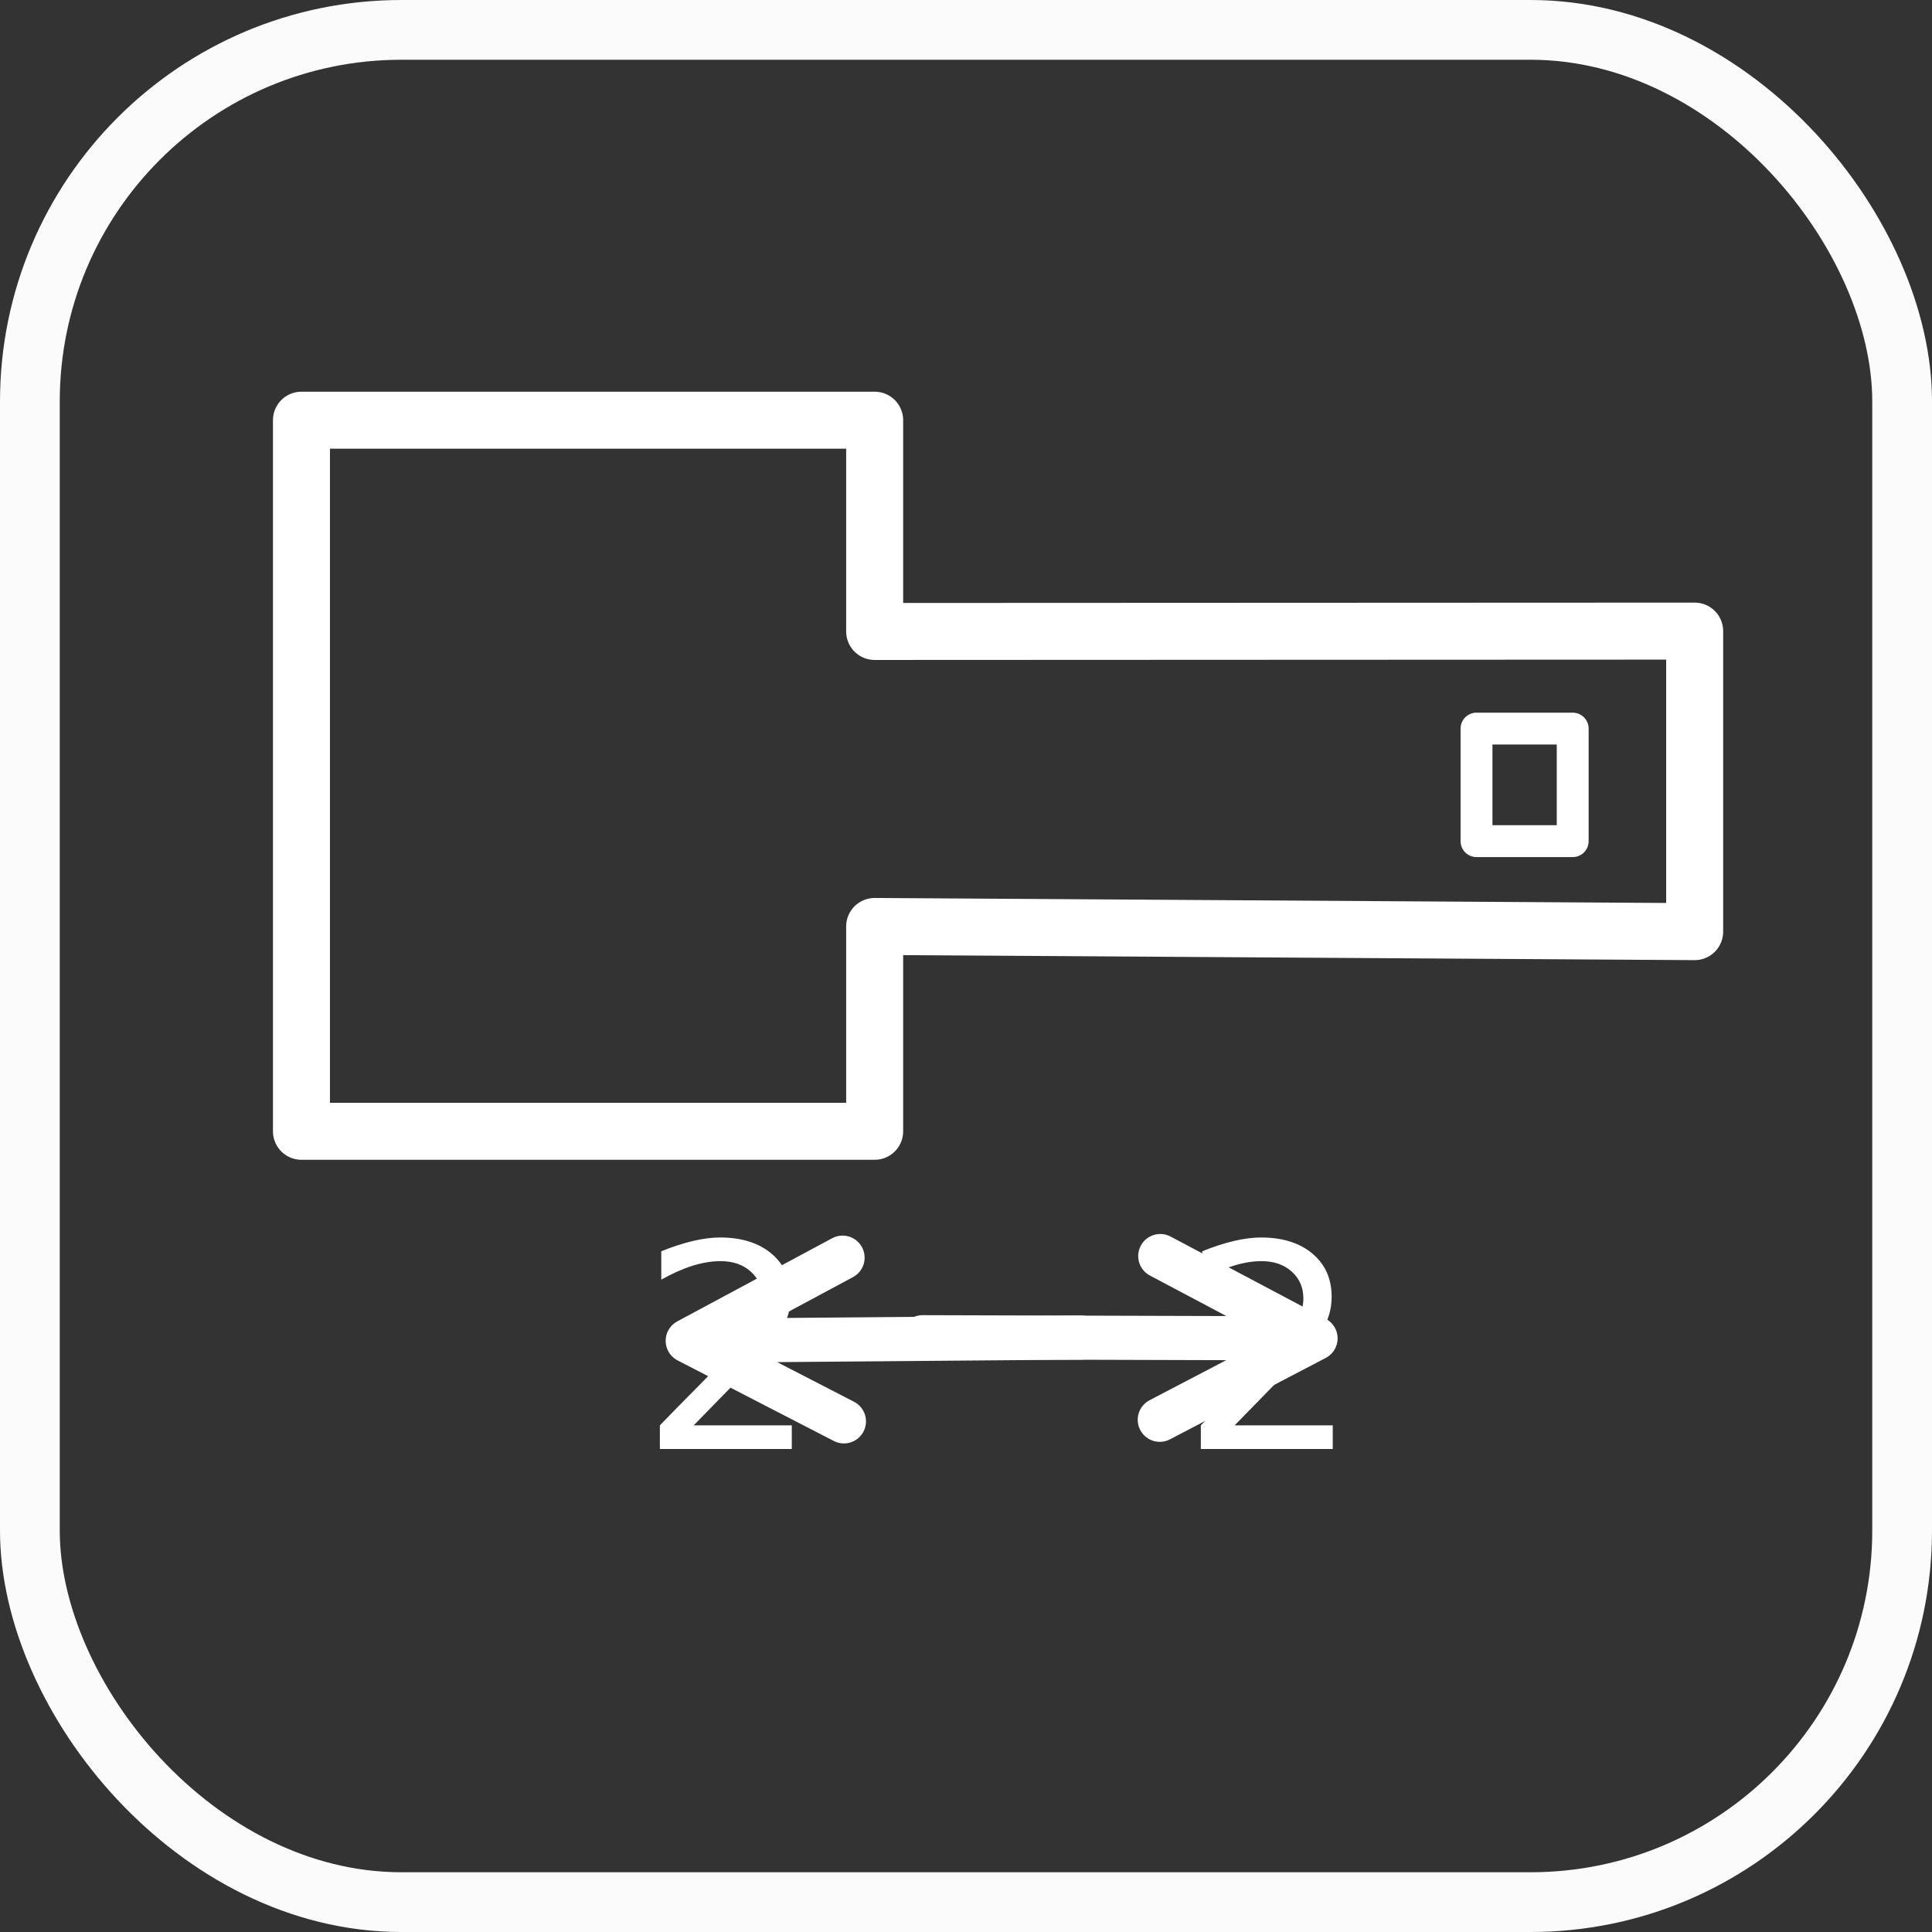 <?xml version="1.0" encoding="UTF-8" standalone="no"?>
<!-- Generator: Adobe Illustrator 19.0.0, SVG Export Plug-In . SVG Version: 6.00 Build 0)  -->

<svg
   xmlns:dc="http://purl.org/dc/elements/1.1/"
   xmlns:cc="http://creativecommons.org/ns#"
   xmlns:rdf="http://www.w3.org/1999/02/22-rdf-syntax-ns#"
   xmlns:svg="http://www.w3.org/2000/svg"
   xmlns="http://www.w3.org/2000/svg"
   xmlns:sodipodi="http://sodipodi.sourceforge.net/DTD/sodipodi-0.dtd"
   xmlns:inkscape="http://www.inkscape.org/namespaces/inkscape"
   version="1.1"
   id="Layer_1"
   x="0px"
   y="0px"
   viewBox="0 0 600 600"
   xml:space="preserve"
   sodipodi:docname="actuator_5.svg"
   width="600"
   height="600"
   inkscape:version="0.92.5 (2060ec1f9f, 2020-04-08)"
   inkscape:export-filename="/home/braillon/inria/fabrikarium/MagicJoystick2020/Interface/html/button_wheelchair.png"
   inkscape:export-xdpi="32"
   inkscape:export-ydpi="32"
   inkscape:label="arrow01"><rect x="0" y="0" width="600" height="600" fill="#333333" stroke="none"/><defs
   id="defs157" /><sodipodi:namedview
   pagecolor="#000000"
   bordercolor="#666666"
   borderopacity="1"
   objecttolerance="10"
   gridtolerance="10"
   guidetolerance="10"
   inkscape:pageopacity="0"
   inkscape:pageshadow="2"
   inkscape:window-width="1848"
   inkscape:window-height="1016"
   id="namedview155"
   showgrid="false"
   inkscape:zoom="1"
   inkscape:cx="65.949943"
   inkscape:cy="492.65953"
   inkscape:window-x="72"
   inkscape:window-y="27"
   inkscape:window-maximized="1"
   inkscape:current-layer="Layer_1" />



<g
   id="g124"
   transform="translate(0,88.001)">
</g>
<g
   id="g126"
   transform="translate(0,88.001)">
</g>
<g
   id="g128"
   transform="translate(0,88.001)">
</g>
<g
   id="g130"
   transform="translate(0,88.001)">
</g>
<g
   id="g132"
   transform="translate(0,88.001)">
</g>
<g
   id="g134"
   transform="translate(0,88.001)">
</g>
<g
   id="g136"
   transform="translate(0,88.001)">
</g>
<g
   id="g138"
   transform="translate(0,88.001)">
</g>
<g
   id="g140"
   transform="translate(0,88.001)">
</g>
<g
   id="g142"
   transform="translate(0,88.001)">
</g>
<g
   id="g144"
   transform="translate(0,88.001)">
</g>
<g
   id="g146"
   transform="translate(0,88.001)">
</g>
<g
   id="g148"
   transform="translate(0,88.001)">
</g>
<g
   id="g150"
   transform="translate(0,88.001)">
</g>
<g
   id="g152"
   transform="translate(0,88.001)">
</g>
<rect
   style="opacity:0.98;fill:none;fill-opacity:1;stroke:#ffffff;stroke-width:18.555;stroke-linecap:round;stroke-miterlimit:4;stroke-dasharray:none;stroke-opacity:1"
   id="rect2065"
   width="581.445"
   height="581.445"
   x="9.278"
   y="9.278"
   ry="115.401" /><path
   inkscape:connector-curvature="0"
   id="path4793-8-2-3"
   class="arrow1"
   style="fill:none;fill-opacity:1;stroke:#ffffff;stroke-width:13.7;stroke-linecap:round;stroke-linejoin:round;stroke-miterlimit:4;stroke-dasharray:none;stroke-opacity:1"
   d="m 286.524,415.286 122.033,0.356 -48.379,25.283 m -73.654,-25.639 122.033,0.356 -48.231,-25.564"
   inkscape:label="arrow11"
   inkscape:transform-center-x="233.21278"
   inkscape:transform-center-y="13.54249" /><path
   style="fill:none;fill-opacity:1;stroke:#ffffff;stroke-width:17.7;stroke-linecap:butt;stroke-linejoin:round;stroke-miterlimit:4;stroke-dasharray:none;stroke-opacity:1"
   d="M 93.618,130.497 V 351.331 H 271.633 v -63.611 l 254.661,1.611 v -93.334 l -254.661,0.111 v -65.611 z"
   id="path4762"
   inkscape:connector-curvature="0"
   sodipodi:nodetypes="ccccccccc" /><path
   style="fill:none;stroke:#ffffff;stroke-width:9.9;stroke-linecap:butt;stroke-linejoin:round;stroke-miterlimit:4;stroke-dasharray:none;stroke-opacity:1"
   d="m 458.542,226.271 v 34.958 h 29.873 v -34.958 z"
   id="path4764"
   inkscape:connector-curvature="0"
   sodipodi:nodetypes="ccccc" /><path
   inkscape:connector-curvature="0"
   id="path4793-8-2"
   class="arrow0"
   style="fill:none;fill-opacity:1;stroke:#ffffff;stroke-width:13.7;stroke-linecap:round;stroke-linejoin:round;stroke-miterlimit:4;stroke-dasharray:none;stroke-opacity:1"
   d="m 335.606,415.391 -122.03,1.009 48.093,-25.822 m 73.937,24.813 -122.03,1.009 48.514,25.023"
   inkscape:label="arrow10" /><g
   aria-label="2"
   style="font-style:normal;font-weight:normal;font-size:88.505px;line-height:1.25;font-family:sans-serif;letter-spacing:0px;word-spacing:0px;fill:#ffffff;fill-opacity:1;stroke:none;stroke-width:1"
   id="text4771"
   inkscape:label="a11"><path
     d="m 215.431,442.653 h 30.467 V 450 h -40.968 v -7.347 q 4.97,-5.143 13.526,-13.786 8.6,-8.686 10.804,-11.193 4.192,-4.71 5.834,-7.952 1.685,-3.284 1.685,-6.439 0,-5.143 -3.63,-8.384 -3.587,-3.241 -9.378,-3.241 -4.105,0 -8.686,1.426 -4.538,1.426 -9.723,4.322 v -8.816 q 5.272,-2.118 9.853,-3.198 4.581,-1.08 8.384,-1.08 10.026,0 15.99,5.013 5.964,5.013 5.964,13.397 0,3.976 -1.513,7.563 -1.469,3.544 -5.402,8.384 -1.08,1.253 -6.871,7.26 -5.791,5.964 -16.335,16.724 z"
     style="stroke-width:1"
     class="arrow1"
     id="path4773"
     inkscape:connector-curvature="0" /></g><g
   aria-label="2"
   style="font-style:normal;font-weight:normal;font-size:88.505px;line-height:1.25;font-family:sans-serif;letter-spacing:0px;word-spacing:0px;fill:#ffffff;fill-opacity:1;stroke:none;stroke-width:1"
   id="text4771-3"
   transform="translate(168)"
   inkscape:label="a10"><path
     d="m 215.431,442.653 h 30.467 V 450 h -40.968 v -7.347 q 4.97,-5.143 13.526,-13.786 8.6,-8.686 10.804,-11.193 4.192,-4.71 5.834,-7.952 1.685,-3.284 1.685,-6.439 0,-5.143 -3.63,-8.384 -3.587,-3.241 -9.378,-3.241 -4.105,0 -8.686,1.426 -4.538,1.426 -9.723,4.322 v -8.816 q 5.272,-2.118 9.853,-3.198 4.581,-1.08 8.384,-1.08 10.026,0 15.99,5.013 5.964,5.013 5.964,13.397 0,3.976 -1.513,7.563 -1.469,3.544 -5.402,8.384 -1.08,1.253 -6.871,7.26 -5.791,5.964 -16.335,16.724 z"
     style="stroke-width:1"
     class="arrow0"
     id="path4773-6"
     inkscape:connector-curvature="0" /></g></svg>
